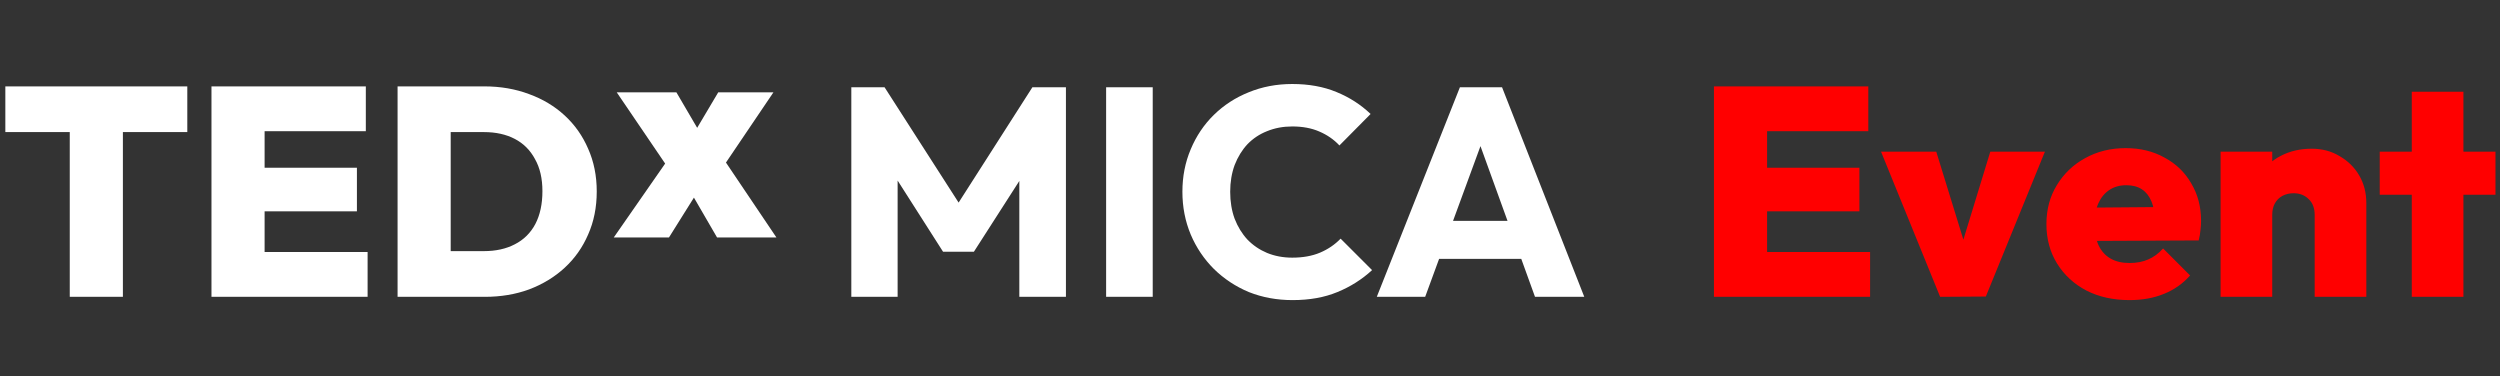 <svg width="379" height="57" viewBox="0 0 379 57" fill="none" xmlns="http://www.w3.org/2000/svg">
<rect x="0" y="0" width="379" height="57" fill="#333333" stroke="none"/>
<path d="M10.575 45V13.32H18.63V45H10.575ZM0.81 20.025V13.095H28.395V20.025H0.81ZM32.059 45V13.095H40.114V45H32.059ZM38.449 45V38.205H55.729V45H38.449ZM38.449 32.04V25.425H54.109V32.04H38.449ZM38.449 19.89V13.095H55.459V19.89H38.449ZM65.716 45V38.07H73.367C75.166 38.07 76.727 37.725 78.046 37.035C79.397 36.345 80.431 35.325 81.151 33.975C81.871 32.595 82.231 30.93 82.231 28.98C82.231 27.06 81.856 25.44 81.106 24.12C80.386 22.77 79.367 21.75 78.046 21.06C76.727 20.37 75.166 20.025 73.367 20.025H65.356V13.095H73.412C75.871 13.095 78.136 13.485 80.207 14.265C82.276 15.015 84.076 16.095 85.606 17.505C87.136 18.915 88.322 20.595 89.162 22.545C90.031 24.495 90.466 26.655 90.466 29.025C90.466 31.425 90.031 33.6 89.162 35.55C88.322 37.5 87.136 39.18 85.606 40.59C84.076 42 82.276 43.095 80.207 43.875C78.166 44.625 75.931 45 73.501 45H65.716ZM60.272 45V13.095H68.326V45H60.272Z" fill="white"/>
<path d="M108.705 36L103.98 27.855L102.18 26.775L93.495 13.995H102.54L107.175 21.915L108.885 22.905L117.705 36H108.705ZM93.045 36L102.09 22.995L106.545 27.81L101.415 36H93.045ZM108.615 26.775L104.16 21.96L108.885 13.995H117.255L108.615 26.775Z" fill="white"/>
<path d="M259.835 45V13.095H267.89V45H259.835ZM266.225 45V38.205H283.505V45H266.225ZM266.225 32.04V25.425H281.885V32.04H266.225ZM266.225 19.89V13.095H283.235V19.89H266.225ZM294.123 45L285.168 22.995H293.538L299.253 41.535H296.058L301.728 22.995H310.008L301.053 44.955L294.123 45ZM322.837 45.495C320.377 45.495 318.202 45.015 316.312 44.055C314.422 43.065 312.937 41.7 311.857 39.96C310.777 38.22 310.237 36.225 310.237 33.975C310.237 31.755 310.762 29.79 311.812 28.08C312.862 26.34 314.287 24.975 316.087 23.985C317.917 22.965 319.972 22.455 322.252 22.455C324.472 22.455 326.437 22.935 328.147 23.895C329.887 24.825 331.237 26.13 332.197 27.81C333.187 29.46 333.682 31.35 333.682 33.48C333.682 33.93 333.652 34.395 333.592 34.875C333.562 35.325 333.472 35.85 333.322 36.45L313.927 36.54V31.5L330.217 31.365L326.707 33.57C326.677 32.34 326.497 31.335 326.167 30.555C325.837 29.745 325.357 29.13 324.727 28.71C324.097 28.29 323.302 28.08 322.342 28.08C321.352 28.08 320.497 28.32 319.777 28.8C319.057 29.28 318.502 29.955 318.112 30.825C317.722 31.695 317.527 32.745 317.527 33.975C317.527 35.235 317.737 36.315 318.157 37.215C318.577 38.085 319.177 38.745 319.957 39.195C320.737 39.645 321.697 39.87 322.837 39.87C323.917 39.87 324.862 39.69 325.672 39.33C326.512 38.97 327.262 38.415 327.922 37.665L332.017 41.76C330.937 42.99 329.617 43.92 328.057 44.55C326.527 45.18 324.787 45.495 322.837 45.495ZM350.904 45V32.58C350.904 31.56 350.604 30.765 350.004 30.195C349.404 29.595 348.639 29.295 347.709 29.295C347.079 29.295 346.509 29.43 345.999 29.7C345.519 29.97 345.144 30.345 344.874 30.825C344.604 31.305 344.469 31.89 344.469 32.58L341.409 31.14C341.409 29.37 341.799 27.855 342.579 26.595C343.359 25.305 344.424 24.315 345.774 23.625C347.154 22.905 348.714 22.545 350.454 22.545C352.044 22.545 353.454 22.92 354.684 23.67C355.944 24.39 356.934 25.365 357.654 26.595C358.374 27.825 358.734 29.22 358.734 30.78V45H350.904ZM336.639 45V22.995H344.469V45H336.639ZM365.625 45V13.905H373.455V45H365.625ZM360.765 29.52V22.995H378.315V29.52H360.765Z" fill="#FF0000"/>
<path d="M129.06 45V13.23H134.1L146.61 32.715H144.045L156.51 13.23H161.595V45H154.53V25.155L155.79 25.47L147.645 38.16H142.965L134.865 25.47L136.08 25.155V45H129.06ZM167.688 45V13.23H174.753V45H167.688ZM195.947 45.495C193.577 45.495 191.372 45.09 189.332 44.28C187.322 43.44 185.552 42.27 184.022 40.77C182.522 39.27 181.352 37.53 180.512 35.55C179.672 33.54 179.252 31.38 179.252 29.07C179.252 26.76 179.672 24.615 180.512 22.635C181.352 20.625 182.522 18.885 184.022 17.415C185.522 15.945 187.277 14.805 189.287 13.995C191.327 13.155 193.532 12.735 195.902 12.735C198.422 12.735 200.657 13.14 202.607 13.95C204.587 14.76 206.312 15.87 207.782 17.28L203.057 22.05C202.217 21.15 201.197 20.445 199.997 19.935C198.827 19.425 197.462 19.17 195.902 19.17C194.522 19.17 193.247 19.41 192.077 19.89C190.937 20.34 189.947 21 189.107 21.87C188.297 22.74 187.652 23.79 187.172 25.02C186.722 26.25 186.497 27.6 186.497 29.07C186.497 30.57 186.722 31.935 187.172 33.165C187.652 34.395 188.297 35.445 189.107 36.315C189.947 37.185 190.937 37.86 192.077 38.34C193.247 38.82 194.522 39.06 195.902 39.06C197.522 39.06 198.932 38.805 200.132 38.295C201.332 37.785 202.367 37.08 203.237 36.18L208.007 40.95C206.477 42.36 204.722 43.47 202.742 44.28C200.792 45.09 198.527 45.495 195.947 45.495ZM208.721 45L221.321 13.23H227.711L240.176 45H232.706L223.166 18.63H225.731L216.056 45H208.721ZM215.876 39.24V33.48H233.201V39.24H215.876Z" fill="white"/>
</svg>
